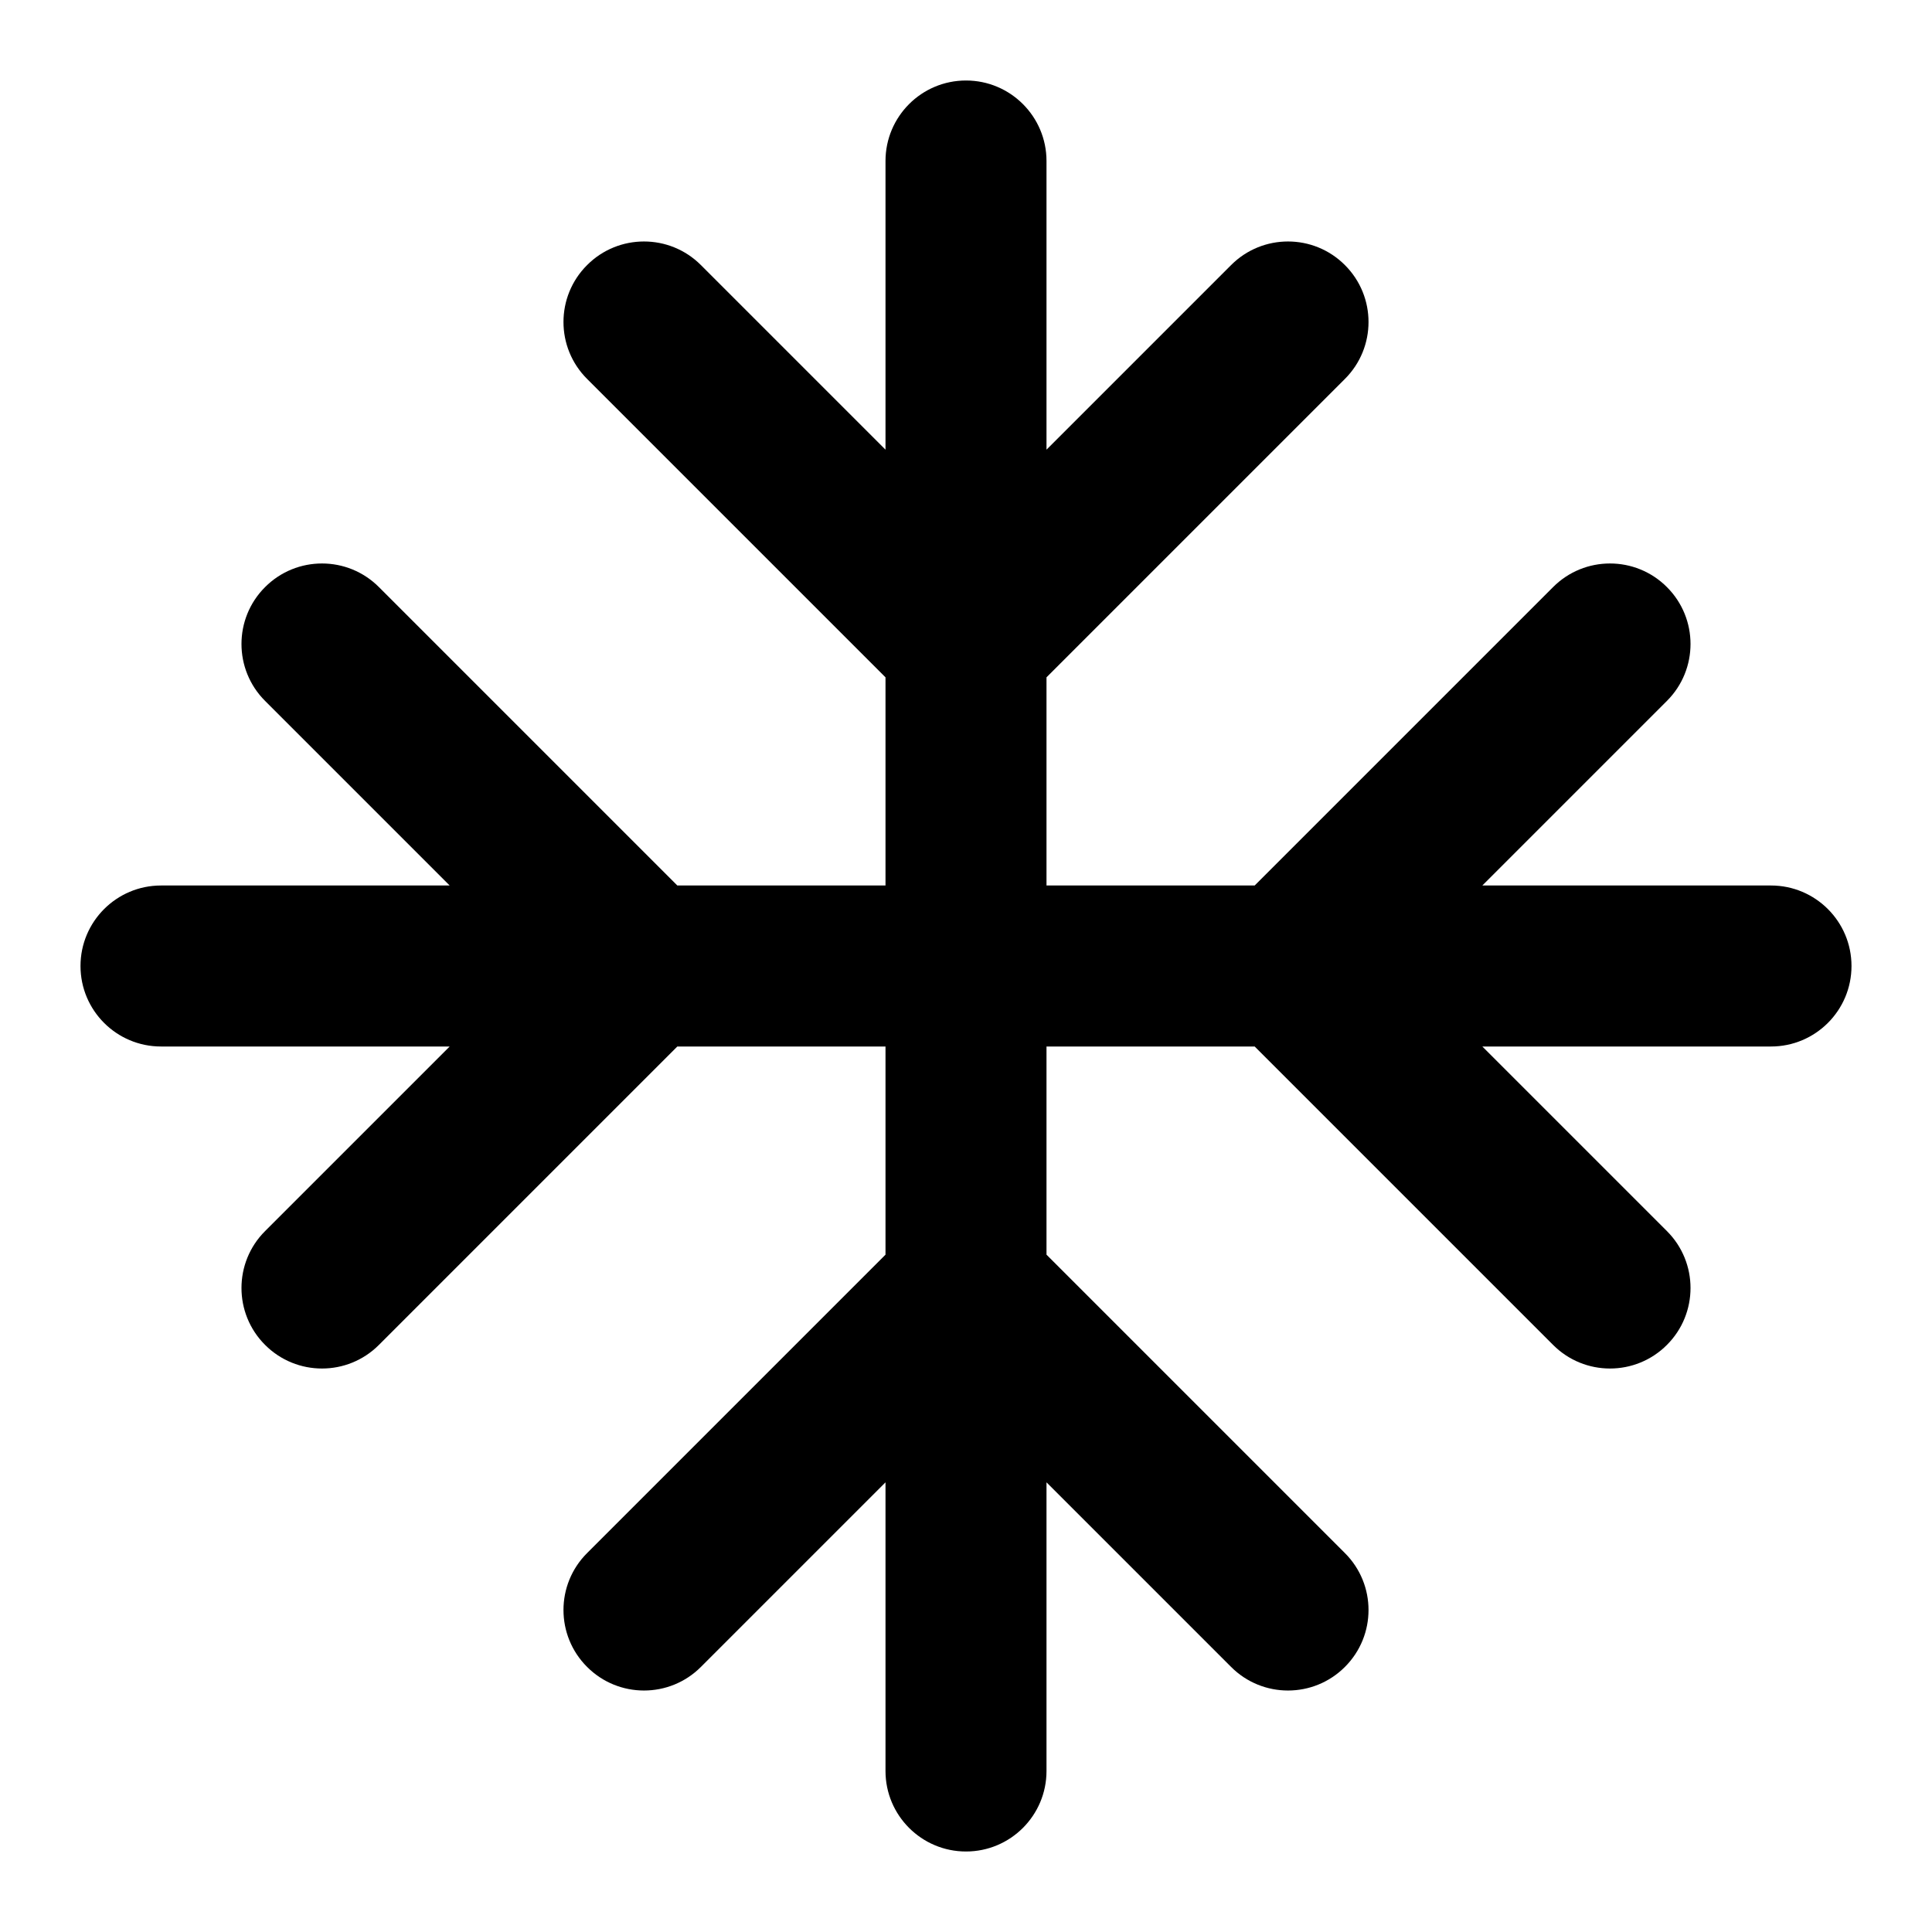 <svg viewBox="0 0 24 24" fill="none" xmlns="http://www.w3.org/2000/svg">
<path fill-rule="evenodd" clip-rule="evenodd" d="M12 1C12.552 1 13 1.448 13 2V5.586L15.293 3.293C15.683 2.902 16.317 2.902 16.707 3.293C17.098 3.683 17.098 4.317 16.707 4.707L13 8.414V11H15.586L19.293 7.293C19.683 6.902 20.317 6.902 20.707 7.293C21.098 7.683 21.098 8.317 20.707 8.707L18.414 11H22C22.552 11 23 11.448 23 12C23 12.552 22.552 13 22 13H18.414L20.707 15.293C21.098 15.683 21.098 16.317 20.707 16.707C20.317 17.098 19.683 17.098 19.293 16.707L15.586 13H13V15.586L16.707 19.293C17.098 19.683 17.098 20.317 16.707 20.707C16.317 21.098 15.683 21.098 15.293 20.707L13 18.414V22C13 22.552 12.552 23 12 23C11.448 23 11 22.552 11 22V18.414L8.707 20.707C8.317 21.098 7.683 21.098 7.293 20.707C6.902 20.317 6.902 19.683 7.293 19.293L11 15.586V13H8.414L4.707 16.707C4.317 17.098 3.683 17.098 3.293 16.707C2.902 16.317 2.902 15.683 3.293 15.293L5.586 13H2C1.448 13 1 12.552 1 12C1 11.448 1.448 11 2 11H5.586L3.293 8.707C2.902 8.317 2.902 7.683 3.293 7.293C3.683 6.902 4.317 6.902 4.707 7.293L8.414 11H11V8.414L7.293 4.707C6.902 4.317 6.902 3.683 7.293 3.293C7.683 2.902 8.317 2.902 8.707 3.293L11 5.586V2C11 1.448 11.448 1 12 1Z" fill="currentColor"/>
</svg>
